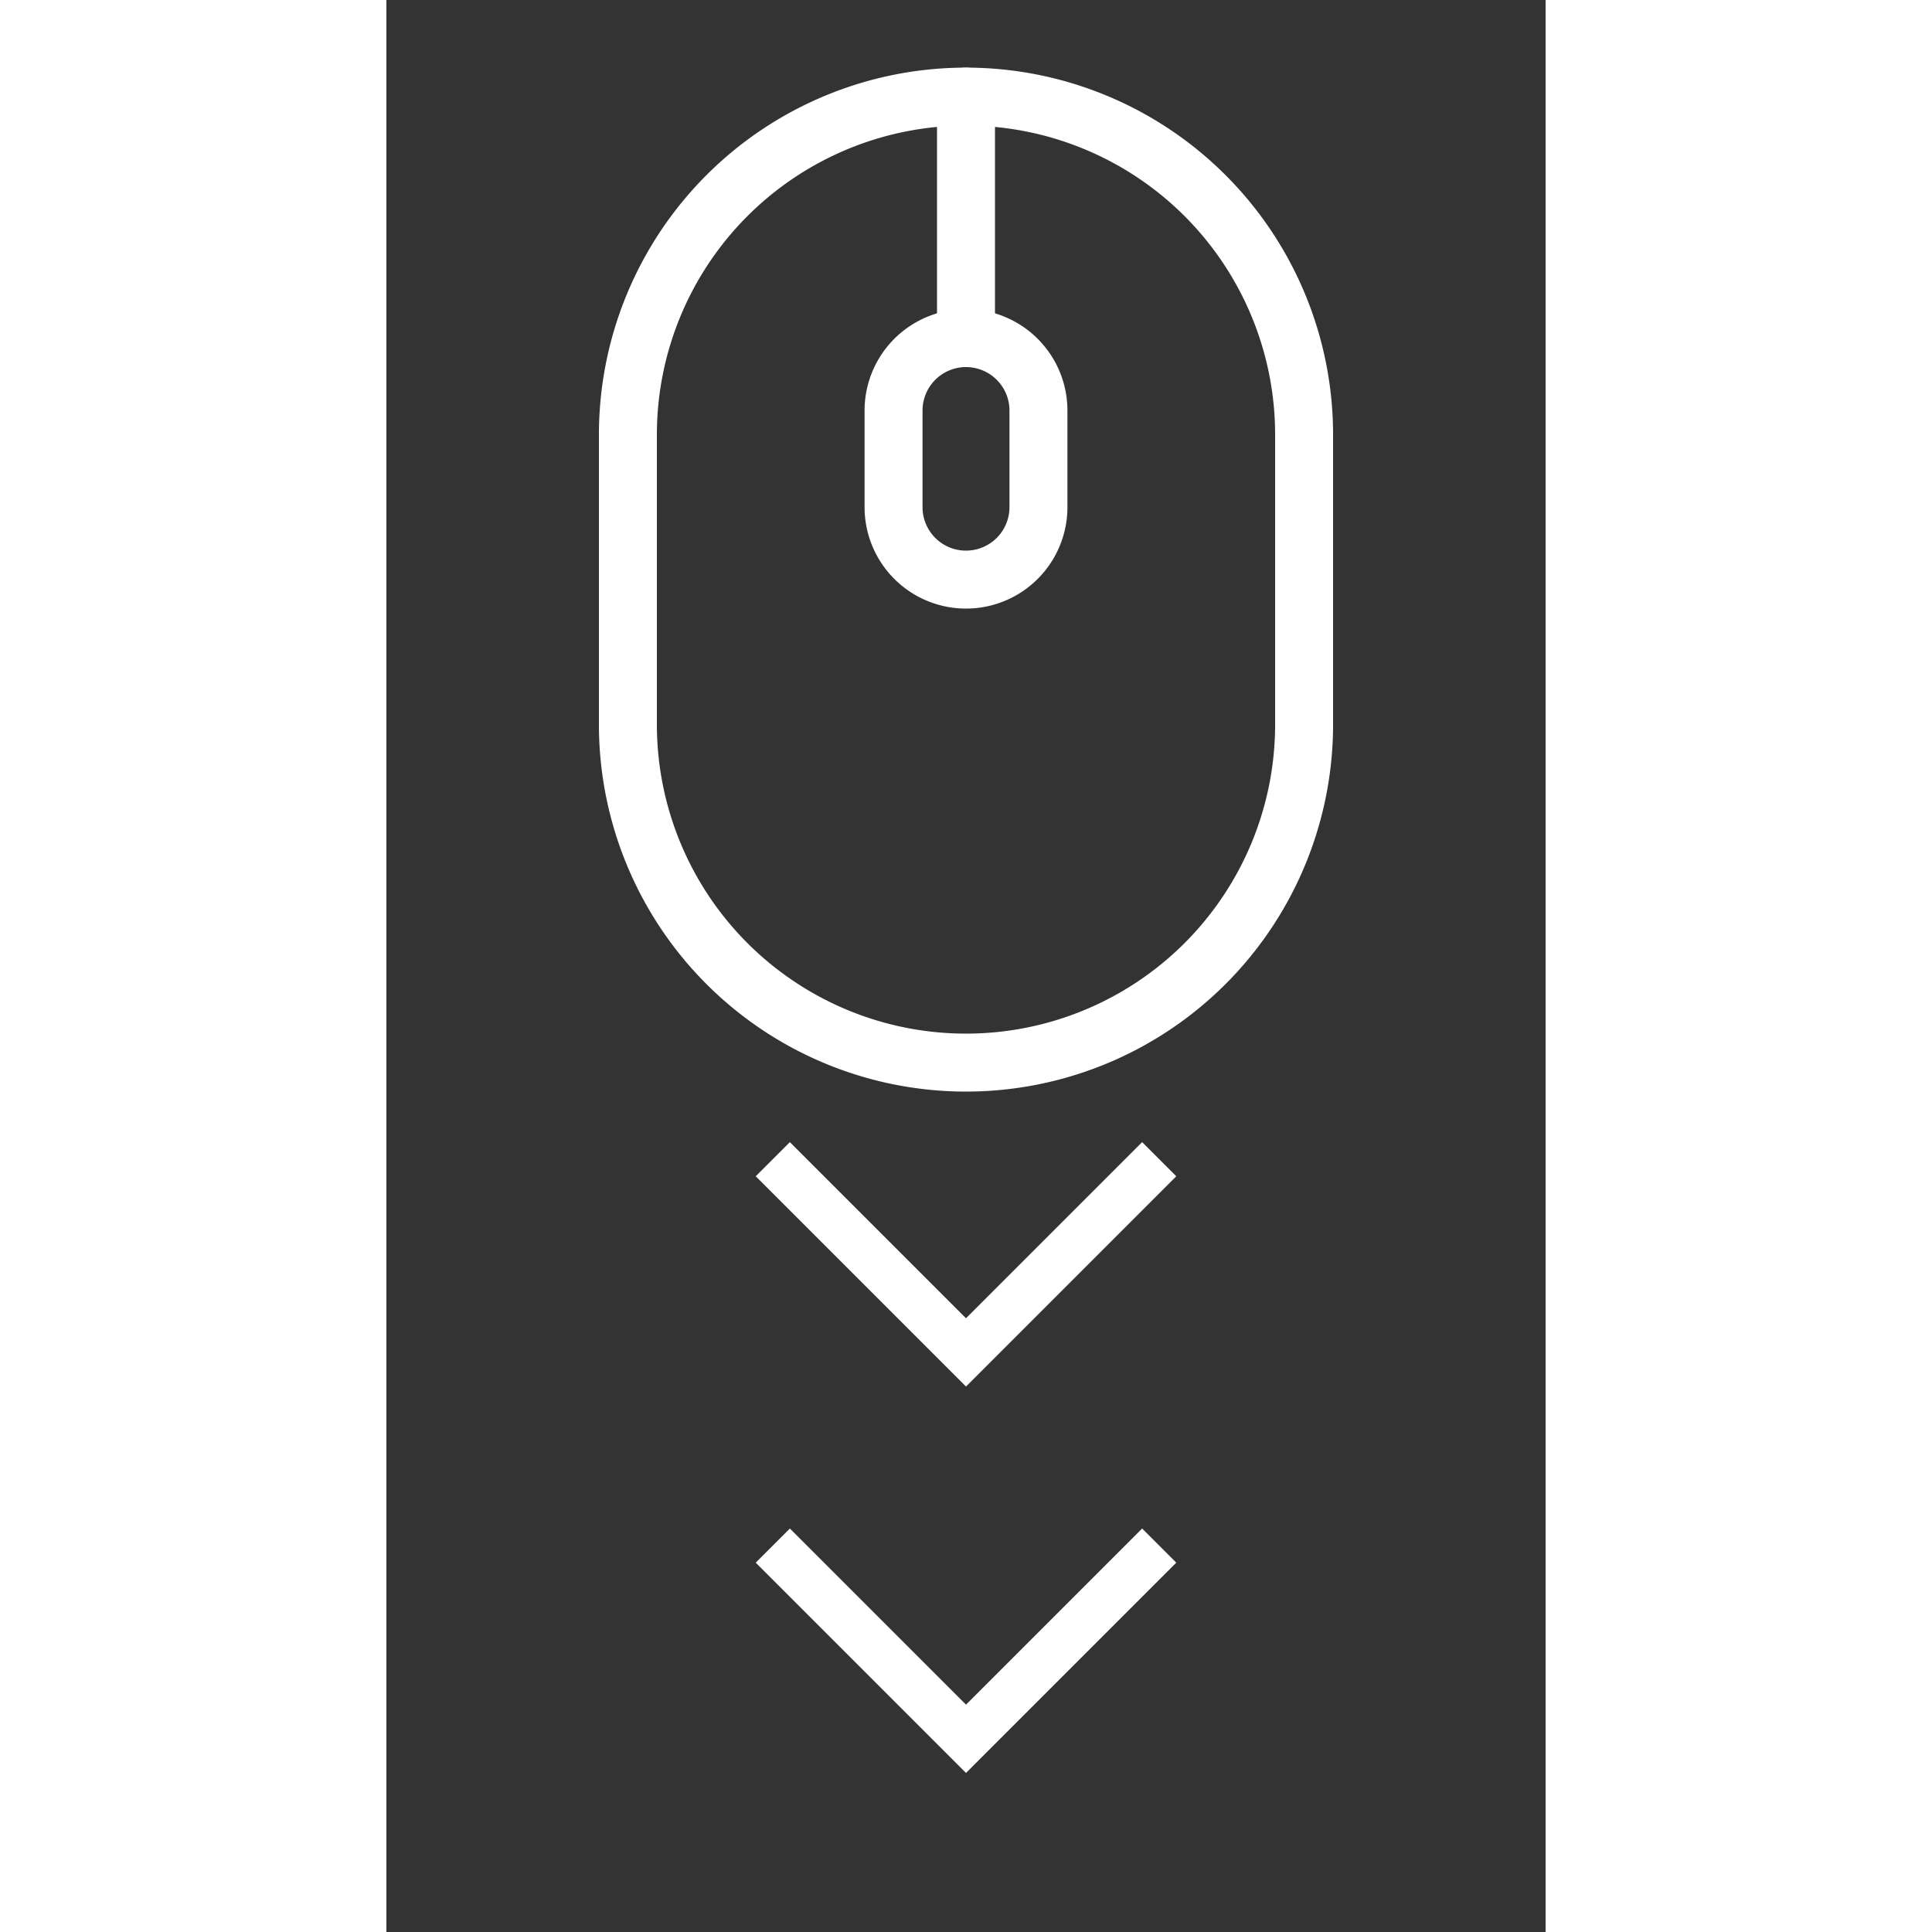 <svg xmlns="http://www.w3.org/2000/svg" width="70" height="70" viewBox="0 0 24 40">
  <rect x="0" y="0" width="24" height="40" fill="#333333" stroke="none"/>
  <g fill="none" stroke="#ffffff" stroke-width="1.2">
    <!-- Mouse -->
    <path d="M5 9a7 7 0 0 1 14 0v6a7 7 0 1 1-14 0z">
      <animate attributeName="opacity" values="0.5;1;0.5" dur="2s" repeatCount="indefinite" />
    </path>
    <path d="M10.5 8.5a1.5 1.5 0 0 1 3 0v2a1.5 1.5 0 0 1-3 0z">
      <animate attributeName="d" 
               values="M10.5 8.5a1.5 1.5 0 0 1 3 0v2a1.5 1.5 0 0 1-3 0z;
                       M10.5 10.5a1.5 1.5 0 0 1 3 0v2a1.5 1.5 0 0 1-3 0z;
                       M10.5 8.5a1.5 1.5 0 0 1 3 0v2a1.5 1.5 0 0 1-3 0z"
               dur="1.5s" repeatCount="indefinite"  begin="0.25s" />

    </path>
    <path stroke-linecap="round" d="M12 2v5" />
    
    <!-- V-shaped Arrows -->
    <g transform="translate(0, 24)">
      <path d="M8 0L12 4L16 0" fill="none" stroke="#ffffff" stroke-width="1">
        <animate attributeName="d" 
                 values="M8 0L12 4L16 0;
                         M8 2L12 6L16 2;
                         M8 0L12 4L16 0"
                 dur="1.5s" repeatCount="indefinite"
                                  begin="0.25s" />
      </path>
      <path d="M8 8L12 12L16 8" fill="none" stroke="#ffffff" stroke-width="1">
        <animate attributeName="d" 
                 values="M8 8L12 12L16 8;
                         M8 10L12 14L16 10;
                         M8 8L12 12L16 8"
                 dur="1.5s" repeatCount="indefinite" 
                 begin="0.25s" />
      </path>
    </g>
  </g>
</svg>